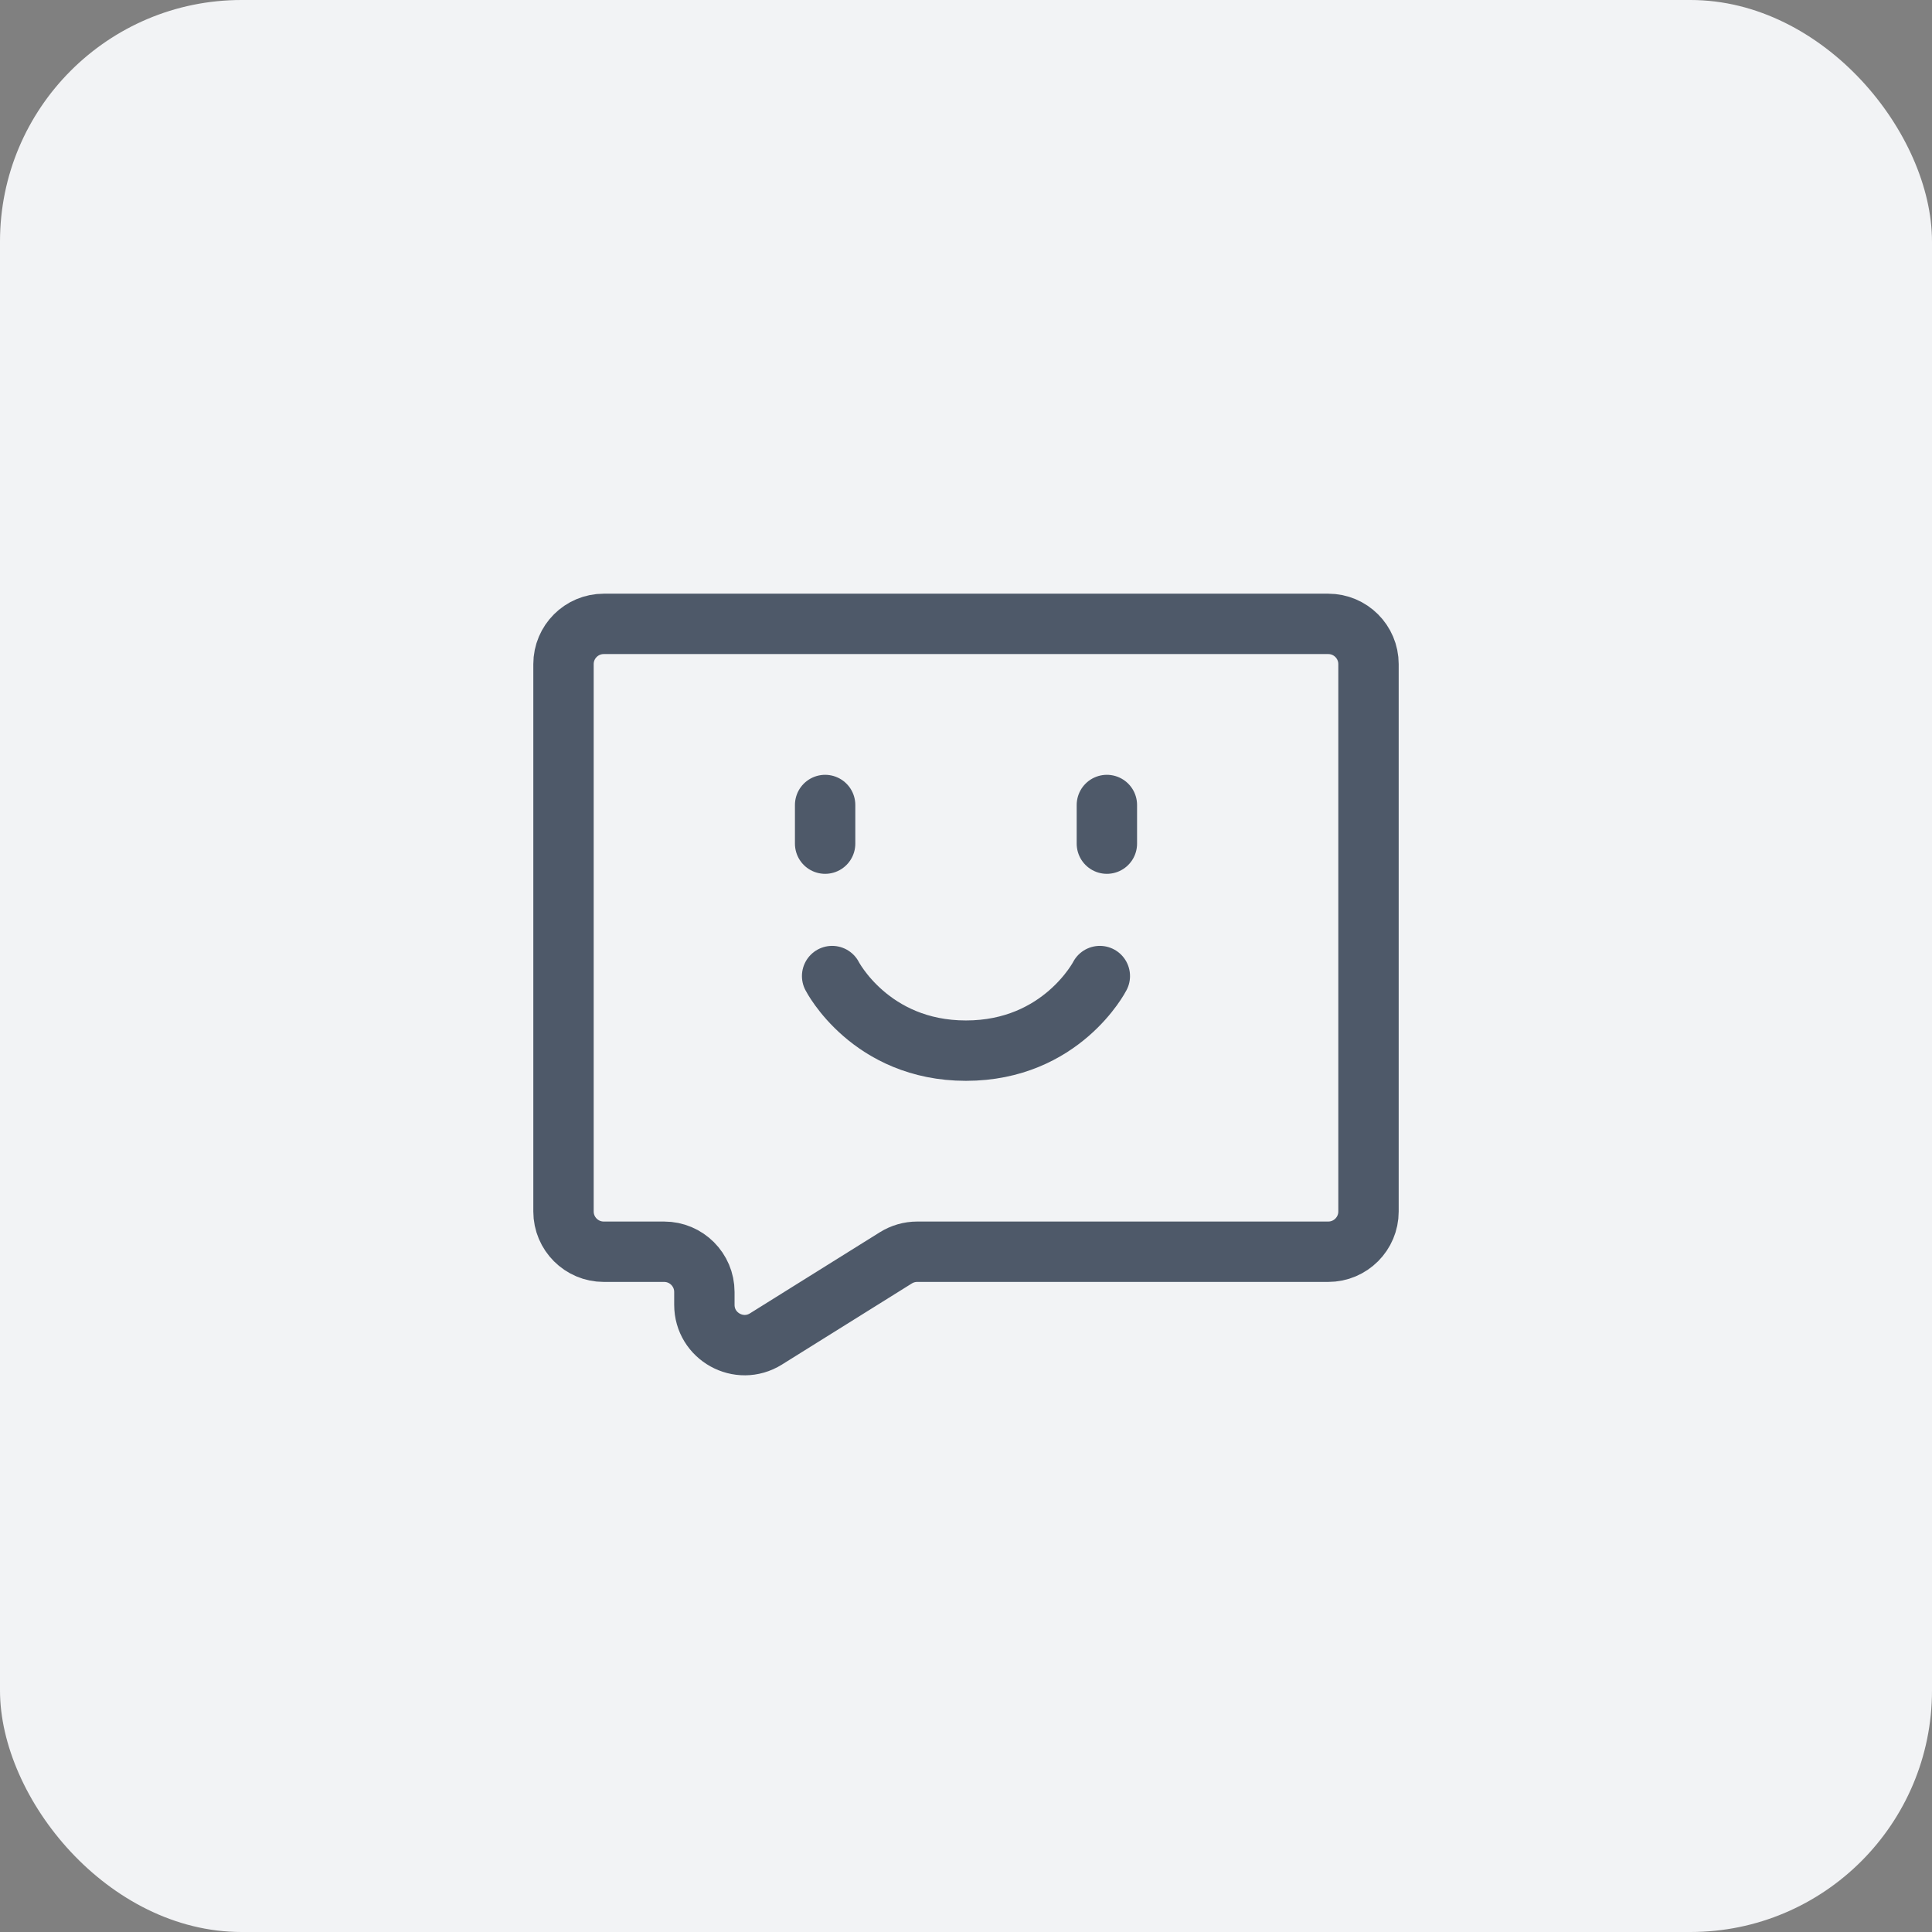 <svg width="48" height="48" viewBox="0 0 48 48" fill="none" xmlns="http://www.w3.org/2000/svg">
<rect x="0" y="0" width="48" height="48" fill="#808080" stroke="none"/>
<rect width="48" height="48" rx="6" fill="#F2F3F5"/>
<path d="M34 16.5C34 15.948 33.552 15.5 33 15.5H15C14.448 15.5 14 15.948 14 16.5V30.099C14 30.651 14.448 31.099 15 31.099H16.5C17.052 31.099 17.5 31.547 17.5 32.099L17.5 32.418C17.5 33.203 18.364 33.682 19.03 33.266L22.257 31.251C22.416 31.152 22.599 31.099 22.787 31.099H33C33.552 31.099 34 30.651 34 30.099L34 16.5Z" stroke="#4E5969" stroke-width="1.5" stroke-linecap="round" stroke-linejoin="round"/>
<path d="M27.5 20V20.96" stroke="#4E5969" stroke-width="1.5" stroke-linecap="round" stroke-linejoin="round"/>
<path d="M20.5 20V20.96" stroke="#4E5969" stroke-width="1.5" stroke-linecap="round" stroke-linejoin="round"/>
<path d="M27.325 24.25C27.325 24.25 26.375 26.103 23.999 26.103C21.624 26.103 20.674 24.25 20.674 24.25" stroke="#4E5969" stroke-width="1.5" stroke-linecap="round" stroke-linejoin="round"/>
</svg>
